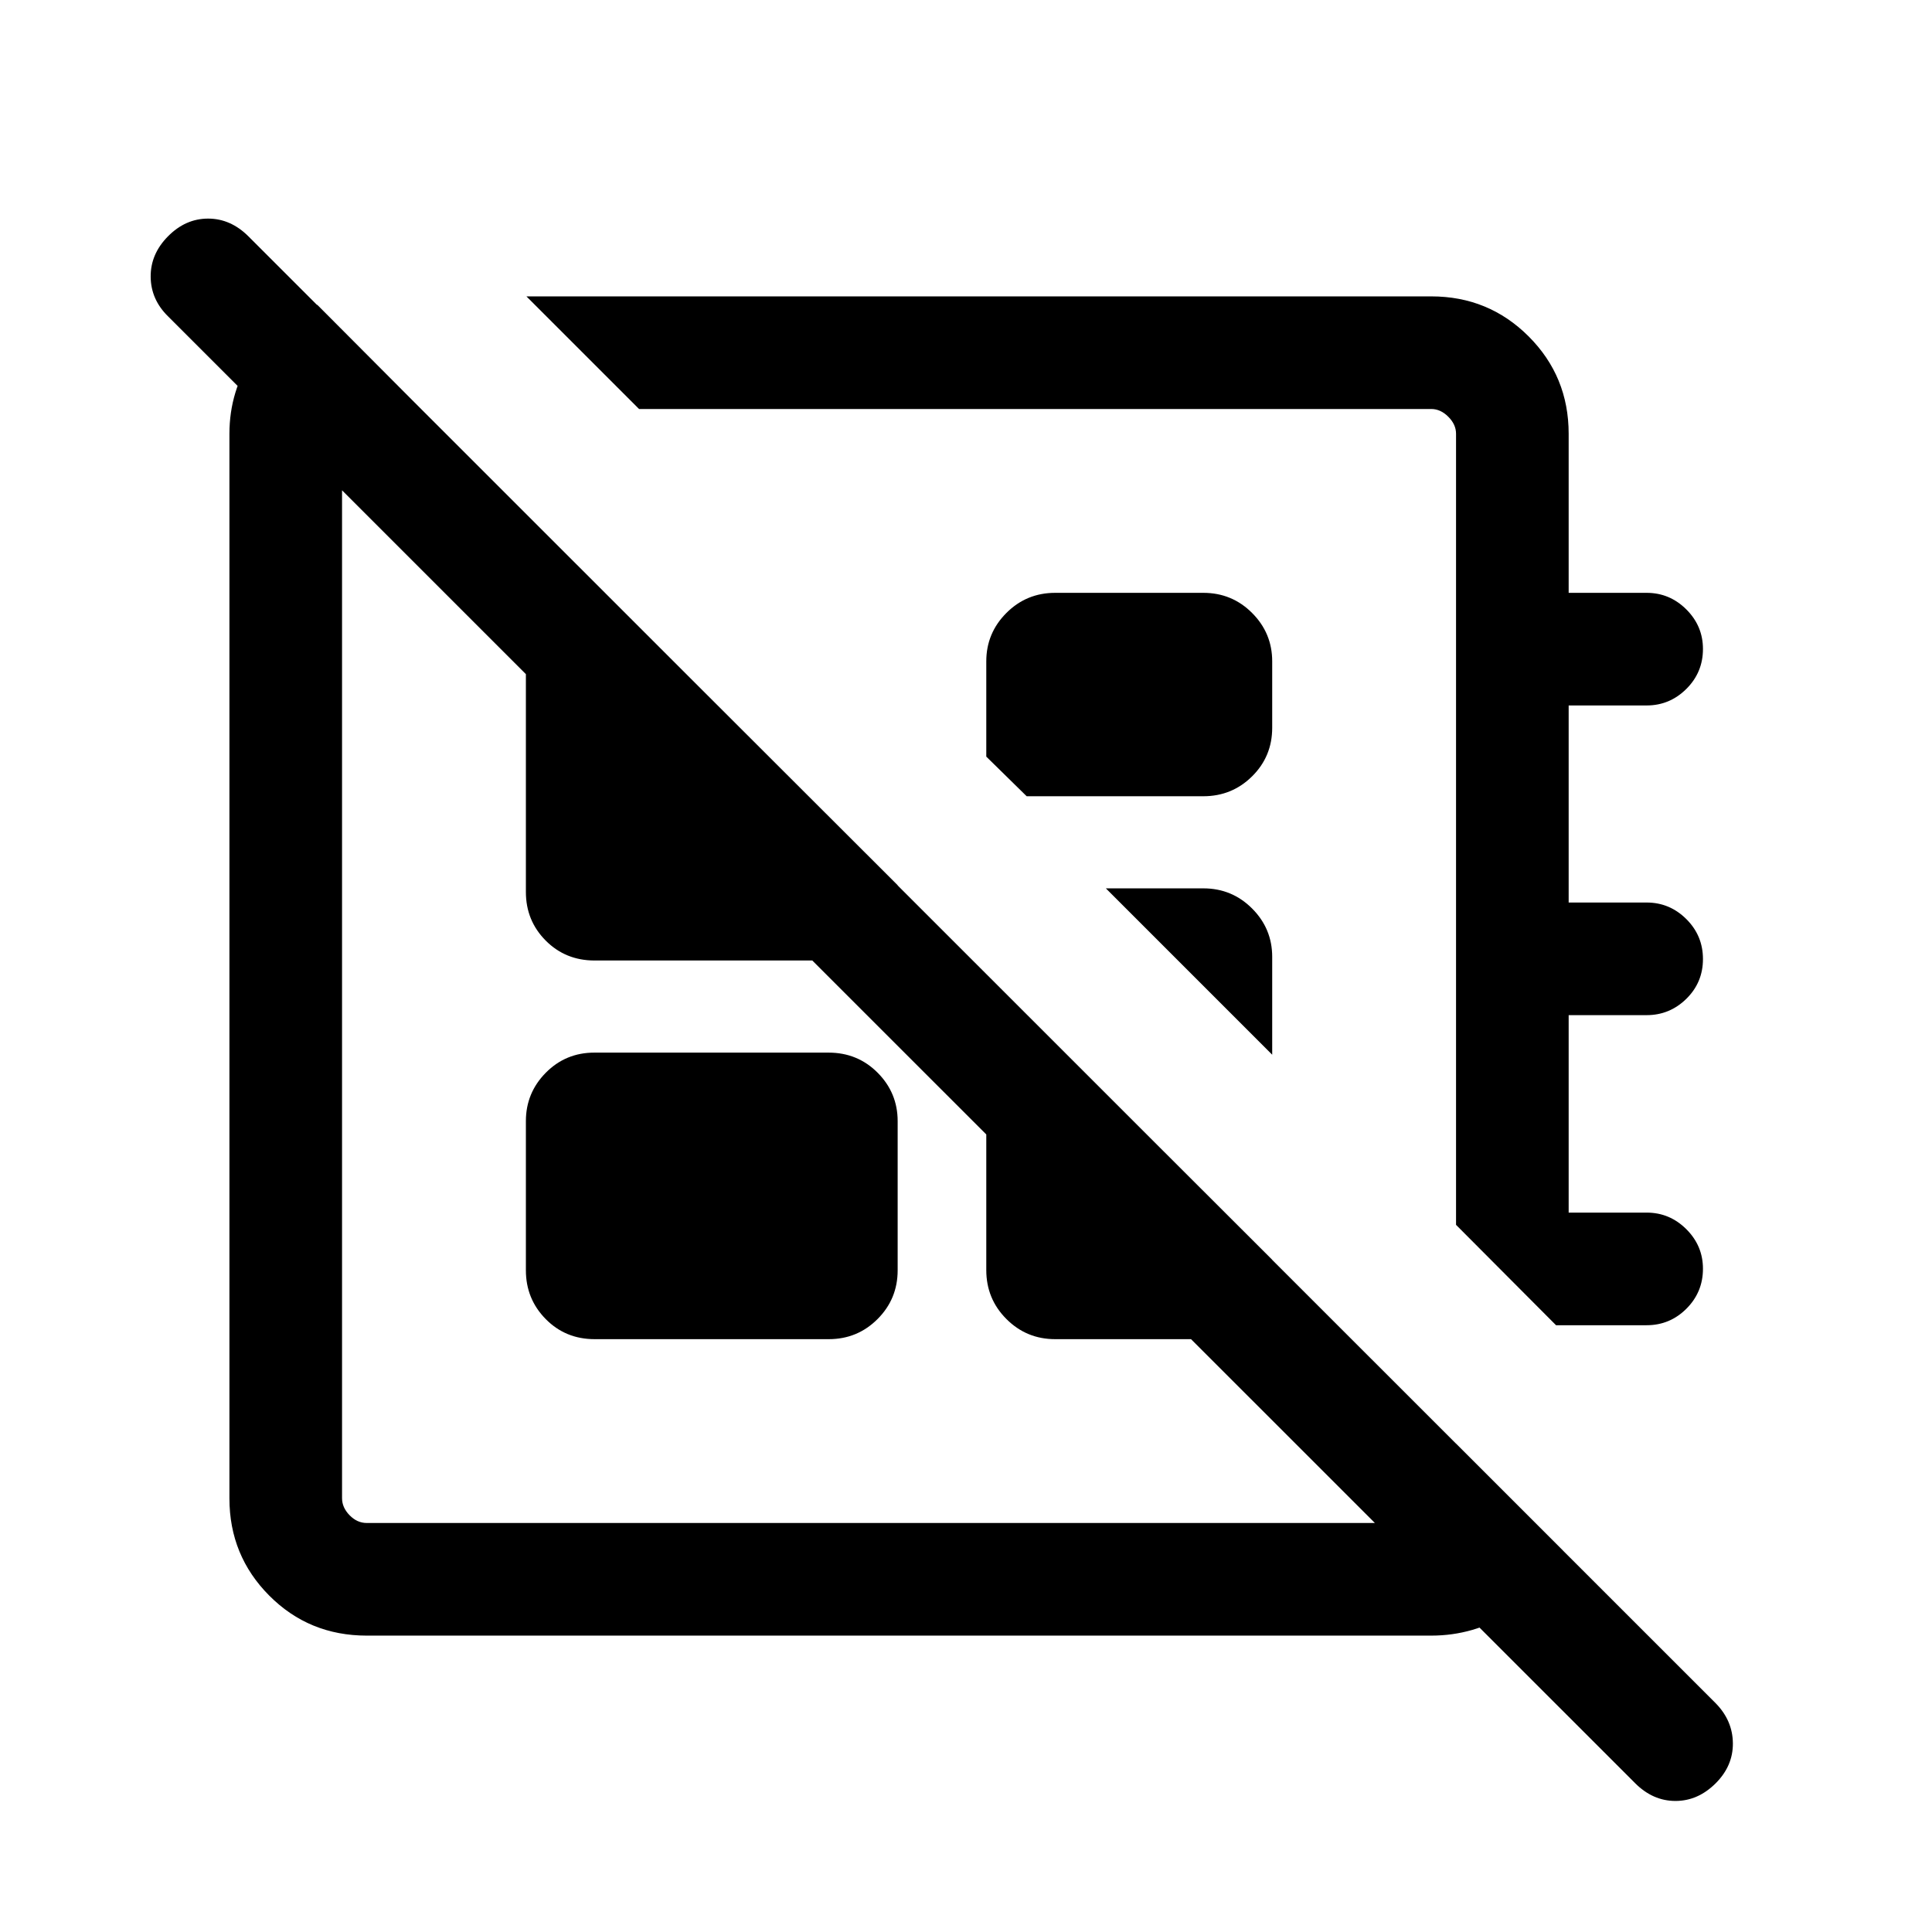 <svg xmlns="http://www.w3.org/2000/svg" height="24" viewBox="0 -960 960 960" width="24"><path d="M812.47-73.96 83.58-802.73q-8.62-8.42-8.71-19.73-.1-11.31 8.61-20.12 8.71-8.8 19.92-8.8 11.22 0 20.06 8.84l729.08 728.89q8.42 8.61 8.52 19.86.09 11.25-8.52 19.87-8.81 8.8-20.02 8.8-11.21 0-20.05-8.84ZM261.58-812.73h449.61q28.5 0 48.39 19.89 19.88 19.88 19.88 48.38v79.04h38.75q11.45 0 19.72 8.24 8.26 8.24 8.26 19.66 0 11.64-8.26 19.85-8.27 8.21-19.72 8.21h-38.75v97.92h38.75q11.45 0 19.72 8.23 8.26 8.22 8.26 19.86 0 11.64-8.26 19.76-8.27 8.11-19.72 8.11h-38.75v98.12h38.75q11.45 0 19.72 8.24 8.26 8.24 8.26 19.66 0 11.64-8.22 19.85t-19.78 8.21h-45l-49.69-49.88v-393.08q0-4.62-3.85-8.46-3.84-3.85-8.46-3.85H317.54l-55.96-55.96Zm248.57 248.38-20.07-19.69v-47.34q0-14.03 9.99-24.04 9.99-10 24.24-10h73.61q14.25 0 24.24 10 9.99 10.01 9.99 24.04v33q0 14.25-9.99 24.14t-24.24 9.89h-87.77Zm122 128.43-82.65-82.66h48.42q14.25 0 24.24 10.01 9.99 10 9.99 24.03v48.62Zm-197.61-10.27Zm81.61-112.39ZM261.31-328.81v-74.11q0-14.03 9.89-24.04 9.9-10 24.15-10H411.7q14.45 0 24.4 10 9.94 10.01 9.94 24.04v74.11q0 14.25-9.99 24.24-9.99 9.99-24.24 9.99H295.45q-14.45 0-24.29-9.99-9.85-9.99-9.85-24.24ZM157.66-808.54l51.57 51.77h-23.11q-7.7 0-11.93 3.65-4.23 3.66-4.23 8.66v528.92q0 4.62 3.75 8.46 3.75 3.85 8.56 3.85h528.92q5.39 0 8.85-4.81t3.46-11.35v-23.3l53.15 53.15q-8.3 19.69-26.33 30.98-18.03 11.29-39.13 11.29H182.27q-28.7 0-48.49-19.89Q114-187.04 114-215.44v-529.02q0-21.38 11.83-38.96 11.83-17.58 31.83-25.12Zm332.42 332.62 142.07 141.88v5.23q0 14.25-9.99 24.24-9.99 9.99-24.24 9.99h-73.61q-14.25 0-24.24-10.02-9.99-10.01-9.99-24.3v-147.02Zm-189.5-189.5 145.46 145.27v3.38q0 14.25-9.99 24.14-9.99 9.9-24.24 9.9H295.45q-14.45 0-24.29-9.9-9.85-9.9-9.85-24.16v-114.68q0-14.04 9.89-24 9.9-9.95 24.13-9.95h5.25Z"/></svg>